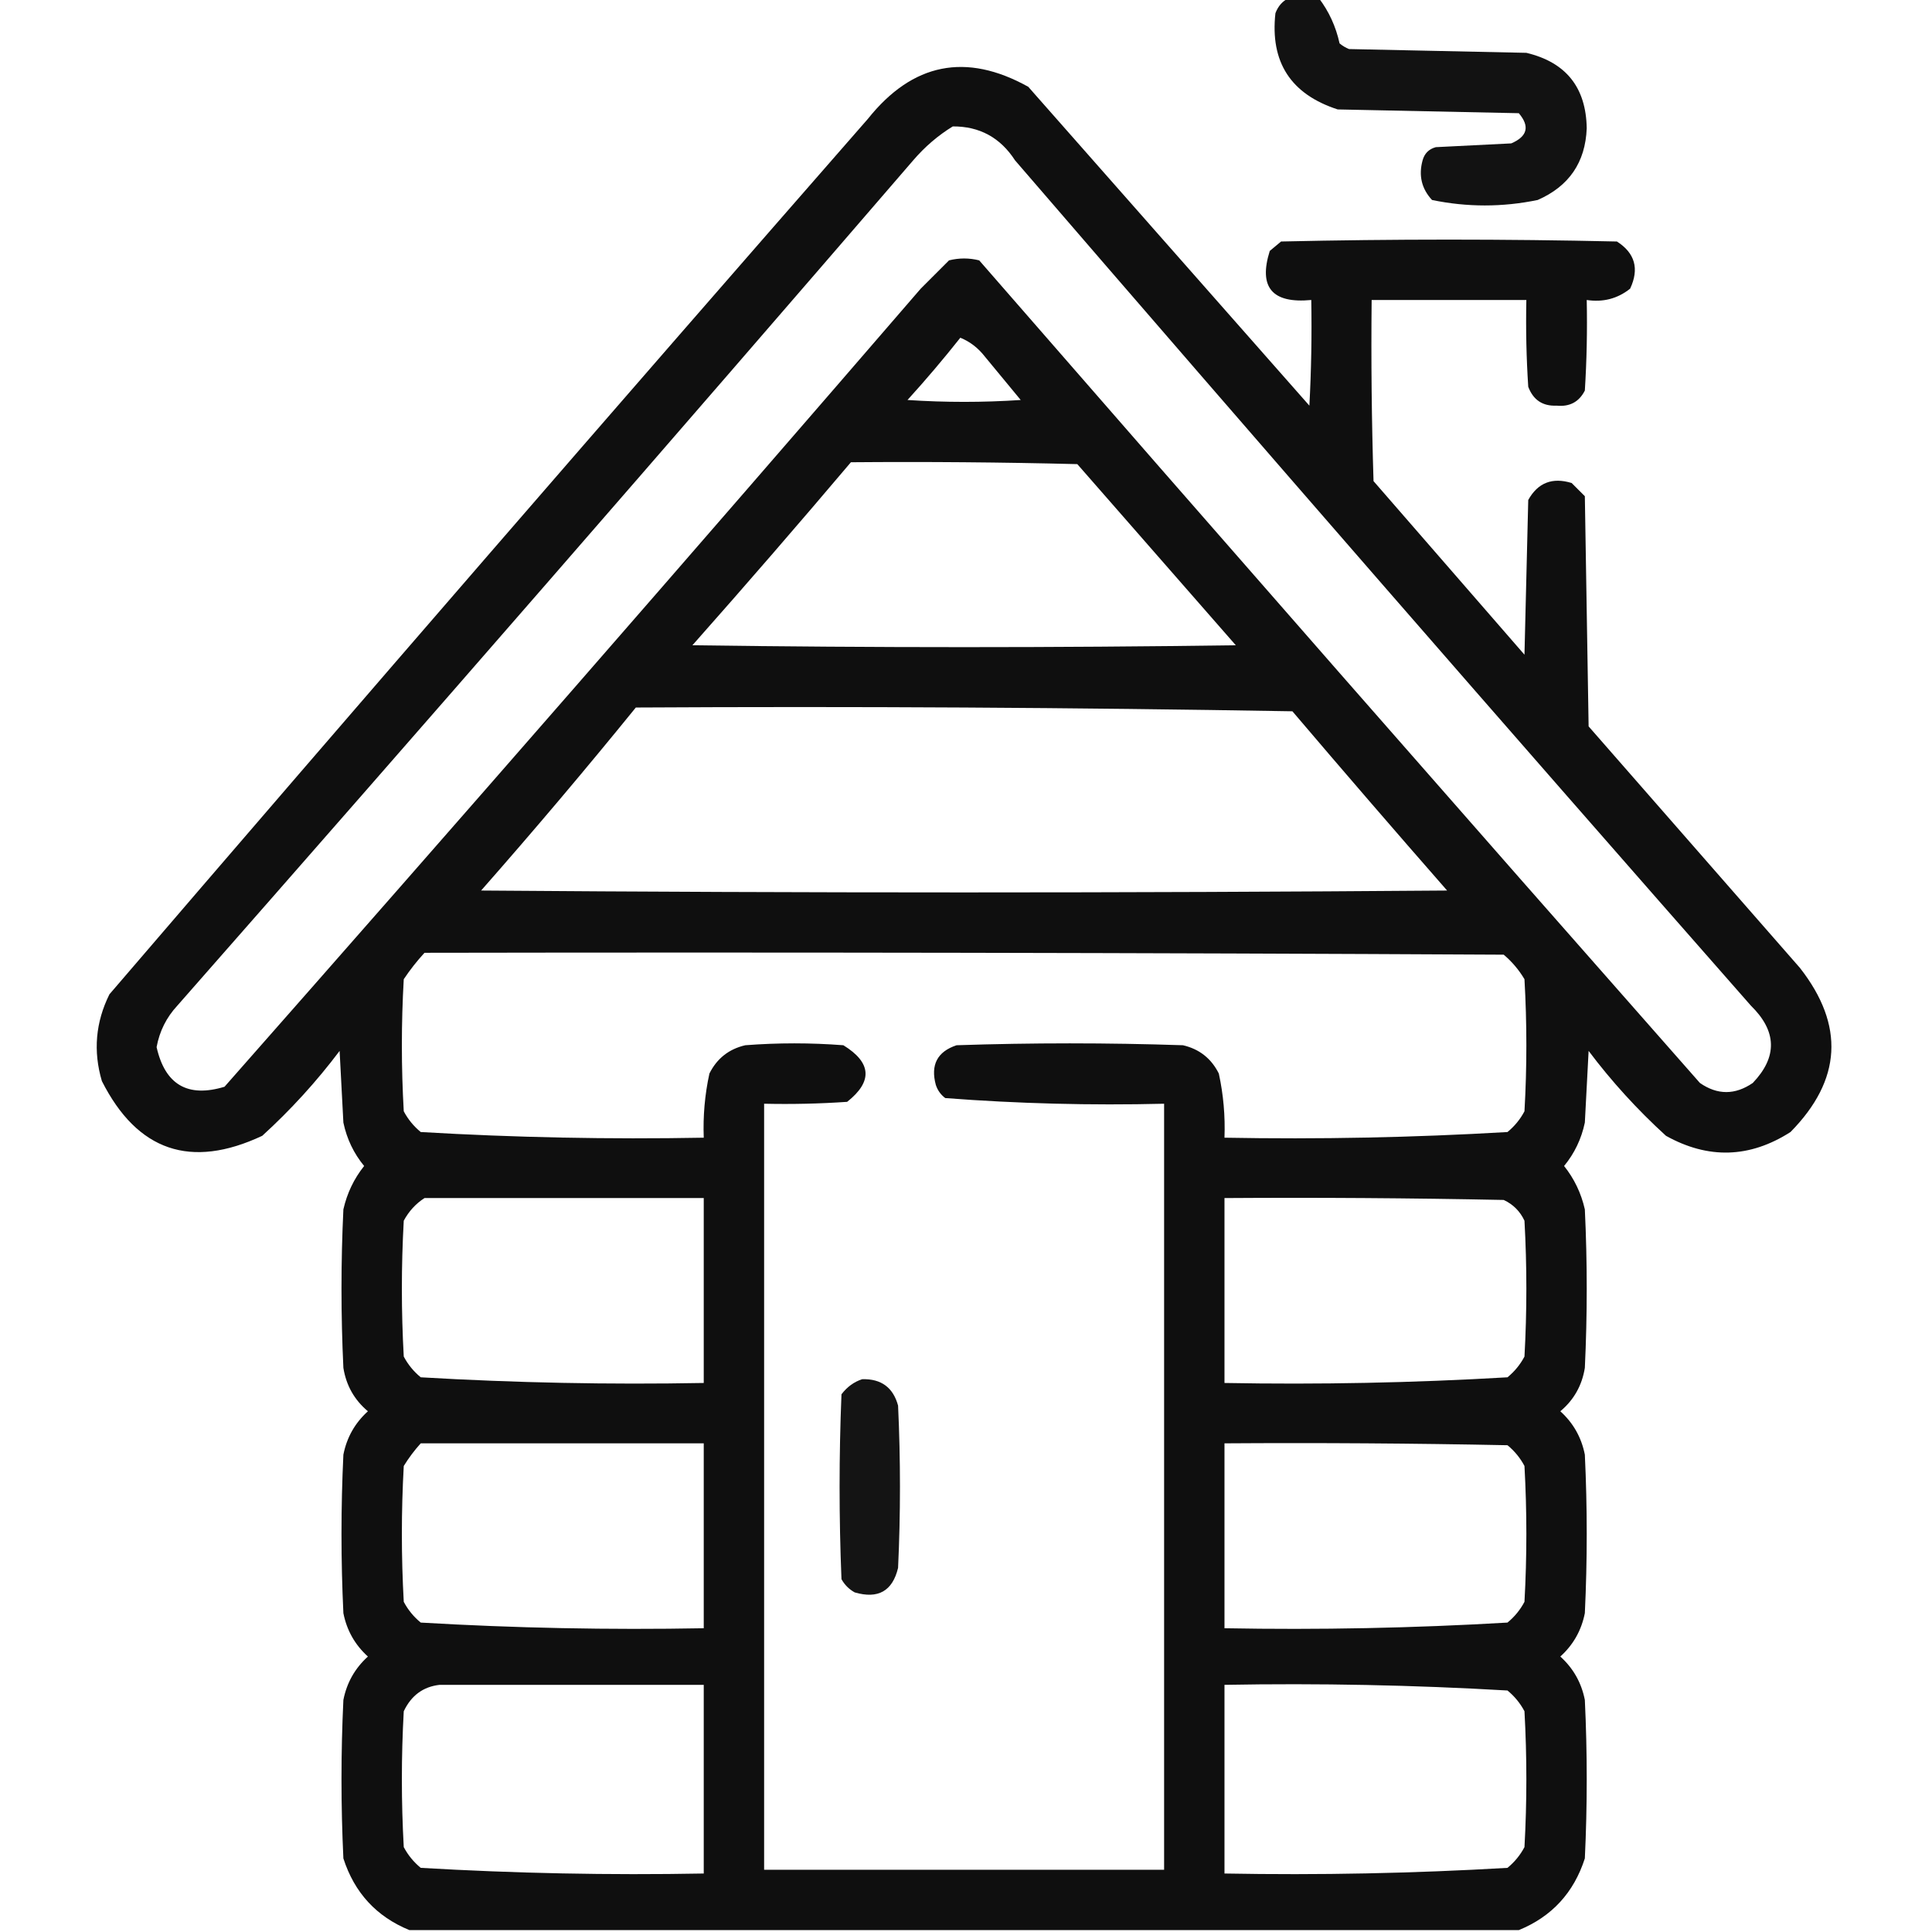 <?xml version="1.0" encoding="UTF-8"?>
<!DOCTYPE svg PUBLIC "-//W3C//DTD SVG 1.1//EN" "http://www.w3.org/Graphics/SVG/1.1/DTD/svg11.dtd">
<svg xmlns="http://www.w3.org/2000/svg" version="1.1" width="512px" height="512px" style="shape-rendering:geometricPrecision; text-rendering:geometricPrecision; image-rendering:optimizeQuality; fill-rule:evenodd; clip-rule:evenodd" xmlns:xlink="http://www.w3.org/1999/xlink">
<g><path style="opacity:0.926" fill="#000000" d="M 341.5,-0.5 C 344.167,-0.5 346.833,-0.5 349.5,-0.5C 352.185,3.032 354.019,7.032 355,11.5C 355.75,12.126 356.584,12.626 357.5,13C 373.167,13.333 388.833,13.667 404.5,14C 414.997,16.5 420.33,23.167 420.5,34C 420.143,43.029 415.809,49.362 407.5,53C 398.152,54.928 388.819,54.928 379.5,53C 376.735,50.005 375.902,46.505 377,42.5C 377.5,40.667 378.667,39.5 380.5,39C 387.167,38.667 393.833,38.333 400.5,38C 404.795,36.155 405.462,33.488 402.5,30C 386.5,29.667 370.5,29.333 354.5,29C 342.066,24.962 336.566,16.462 338,3.5C 338.69,1.65 339.856,0.316 341.5,-0.5 Z"/></g>
<g><path style="opacity:0.939" fill="#000000" d="M 402.5,511.5 C 304.5,511.5 206.5,511.5 108.5,511.5C 99.762,507.925 93.928,501.592 91,492.5C 90.333,478.5 90.333,464.5 91,450.5C 91.9,445.937 94.067,442.104 97.5,439C 94.067,435.896 91.9,432.063 91,427.5C 90.333,413.5 90.333,399.5 91,385.5C 91.9,380.937 94.067,377.104 97.5,374C 93.913,370.995 91.746,367.162 91,362.5C 90.333,348.5 90.333,334.5 91,320.5C 91.969,316.214 93.803,312.38 96.5,309C 93.745,305.654 91.911,301.821 91,297.5C 90.667,291.167 90.333,284.833 90,278.5C 83.905,286.599 77.072,294.099 69.5,301C 50.559,309.895 36.392,305.062 27,286.5C 24.659,278.571 25.326,270.904 29,263.5C 95.626,185.871 162.627,108.538 230,31.5C 241.84,16.662 256.006,13.829 272.5,23C 297.333,51.167 322.167,79.333 347,107.5C 347.5,98.173 347.666,88.839 347.5,79.5C 337.136,80.486 333.47,76.152 336.5,66.5C 337.5,65.667 338.5,64.833 339.5,64C 369.167,63.333 398.833,63.333 428.5,64C 433.299,67.071 434.465,71.238 432,76.5C 428.673,79.154 424.839,80.154 420.5,79.5C 420.666,87.507 420.5,95.507 420,103.5C 418.471,106.516 415.971,107.849 412.5,107.5C 408.823,107.664 406.323,105.997 405,102.5C 404.5,94.841 404.334,87.174 404.5,79.5C 390.833,79.5 377.167,79.5 363.5,79.5C 363.333,95.504 363.5,111.503 364,127.5C 377.333,142.833 390.667,158.167 404,173.5C 404.333,159.833 404.667,146.167 405,132.5C 407.541,127.931 411.375,126.431 416.5,128C 417.667,129.167 418.833,130.333 420,131.5C 420.333,151.833 420.667,172.167 421,192.5C 439.667,213.833 458.333,235.167 477,256.5C 488.902,271.719 488.069,286.219 474.5,300C 463.701,306.913 452.701,307.246 441.5,301C 433.928,294.099 427.095,286.599 421,278.5C 420.667,284.833 420.333,291.167 420,297.5C 419.089,301.821 417.255,305.654 414.5,309C 417.197,312.38 419.03,316.214 420,320.5C 420.667,334.5 420.667,348.5 420,362.5C 419.254,367.162 417.087,370.995 413.5,374C 416.933,377.104 419.1,380.937 420,385.5C 420.667,399.5 420.667,413.5 420,427.5C 419.1,432.063 416.933,435.896 413.5,439C 416.933,442.104 419.1,445.937 420,450.5C 420.667,464.5 420.667,478.5 420,492.5C 417.072,501.592 411.238,507.925 402.5,511.5 Z M 252.5,33.5 C 259.59,33.464 265.09,36.464 269,42.5C 333.627,117.462 398.627,192.129 464,266.5C 470.918,273.274 471.085,280.107 464.5,287C 459.8,290.212 455.133,290.212 450.5,287C 386.598,214.521 322.931,141.854 259.5,69C 256.833,68.333 254.167,68.333 251.5,69C 249,71.5 246.5,74 244,76.5C 182.931,147.245 121.431,217.745 59.5,288C 49.748,290.957 43.748,287.457 41.5,277.5C 42.276,273.28 44.11,269.614 47,266.5C 112.373,192.129 177.373,117.462 242,42.5C 245.103,38.886 248.603,35.886 252.5,33.5 Z M 254.5,89.5 C 257.056,90.543 259.223,92.21 261,94.5C 264.167,98.333 267.333,102.167 270.5,106C 260.5,106.667 250.5,106.667 240.5,106C 245.377,100.627 250.044,95.127 254.5,89.5 Z M 225.5,122.5 C 245.503,122.333 265.503,122.5 285.5,123C 299.5,139 313.5,155 327.5,171C 279.5,171.667 231.5,171.667 183.5,171C 197.709,154.961 211.709,138.795 225.5,122.5 Z M 168.5,187.5 C 226.504,187.167 284.504,187.5 342.5,188.5C 356.048,204.427 369.715,220.26 383.5,236C 298.167,236.667 212.833,236.667 127.5,236C 141.539,220.049 155.205,203.883 168.5,187.5 Z M 112.5,252.5 C 207.834,252.333 303.167,252.5 398.5,253C 400.709,254.873 402.542,257.04 404,259.5C 404.667,271.167 404.667,282.833 404,294.5C 402.878,296.624 401.378,298.457 399.5,300C 374.552,301.462 349.552,301.962 324.5,301.5C 324.717,295.768 324.217,290.101 323,284.5C 321.01,280.51 317.843,278.01 313.5,277C 293.5,276.333 273.5,276.333 253.5,277C 248.401,278.695 246.568,282.195 248,287.5C 248.465,288.931 249.299,290.097 250.5,291C 269.741,292.475 289.074,292.975 308.5,292.5C 308.5,360.167 308.5,427.833 308.5,495.5C 273.167,495.5 237.833,495.5 202.5,495.5C 202.5,427.833 202.5,360.167 202.5,292.5C 209.841,292.666 217.174,292.5 224.5,292C 231.321,286.606 230.987,281.606 223.5,277C 214.833,276.333 206.167,276.333 197.5,277C 193.157,278.01 189.99,280.51 188,284.5C 186.783,290.101 186.283,295.768 186.5,301.5C 161.448,301.962 136.448,301.462 111.5,300C 109.622,298.457 108.122,296.624 107,294.5C 106.333,282.833 106.333,271.167 107,259.5C 108.666,257.004 110.5,254.671 112.5,252.5 Z M 112.5,317.5 C 137.167,317.5 161.833,317.5 186.5,317.5C 186.5,333.833 186.5,350.167 186.5,366.5C 161.448,366.962 136.448,366.462 111.5,365C 109.622,363.457 108.122,361.624 107,359.5C 106.333,347.5 106.333,335.5 107,323.5C 108.36,320.977 110.193,318.977 112.5,317.5 Z M 324.5,317.5 C 349.169,317.333 373.836,317.5 398.5,318C 401,319.167 402.833,321 404,323.5C 404.667,335.5 404.667,347.5 404,359.5C 402.878,361.624 401.378,363.457 399.5,365C 374.552,366.462 349.552,366.962 324.5,366.5C 324.5,350.167 324.5,333.833 324.5,317.5 Z M 111.5,382.5 C 136.5,382.5 161.5,382.5 186.5,382.5C 186.5,398.833 186.5,415.167 186.5,431.5C 161.448,431.962 136.448,431.462 111.5,430C 109.622,428.457 108.122,426.624 107,424.5C 106.333,412.5 106.333,400.5 107,388.5C 108.332,386.34 109.832,384.34 111.5,382.5 Z M 324.5,382.5 C 349.502,382.333 374.502,382.5 399.5,383C 401.378,384.543 402.878,386.376 404,388.5C 404.667,400.5 404.667,412.5 404,424.5C 402.878,426.624 401.378,428.457 399.5,430C 374.552,431.462 349.552,431.962 324.5,431.5C 324.5,415.167 324.5,398.833 324.5,382.5 Z M 116.5,446.5 C 139.833,446.5 163.167,446.5 186.5,446.5C 186.5,463.167 186.5,479.833 186.5,496.5C 161.448,496.962 136.448,496.462 111.5,495C 109.622,493.457 108.122,491.624 107,489.5C 106.333,477.5 106.333,465.5 107,453.5C 108.985,449.321 112.152,446.988 116.5,446.5 Z M 324.5,446.5 C 349.544,446.048 374.544,446.548 399.5,448C 401.378,449.543 402.878,451.376 404,453.5C 404.667,465.5 404.667,477.5 404,489.5C 402.878,491.624 401.378,493.457 399.5,495C 374.552,496.462 349.552,496.962 324.5,496.5C 324.5,479.833 324.5,463.167 324.5,446.5 Z"/></g>
<g><path style="opacity:0.919" fill="#000000" d="M 228.5,365.5 C 233.527,365.366 236.694,367.699 238,372.5C 238.667,386.833 238.667,401.167 238,415.5C 236.535,421.653 232.702,423.82 226.5,422C 225,421.167 223.833,420 223,418.5C 222.333,402.167 222.333,385.833 223,369.5C 224.5,367.531 226.333,366.198 228.5,365.5 Z"/></g>
</svg>

